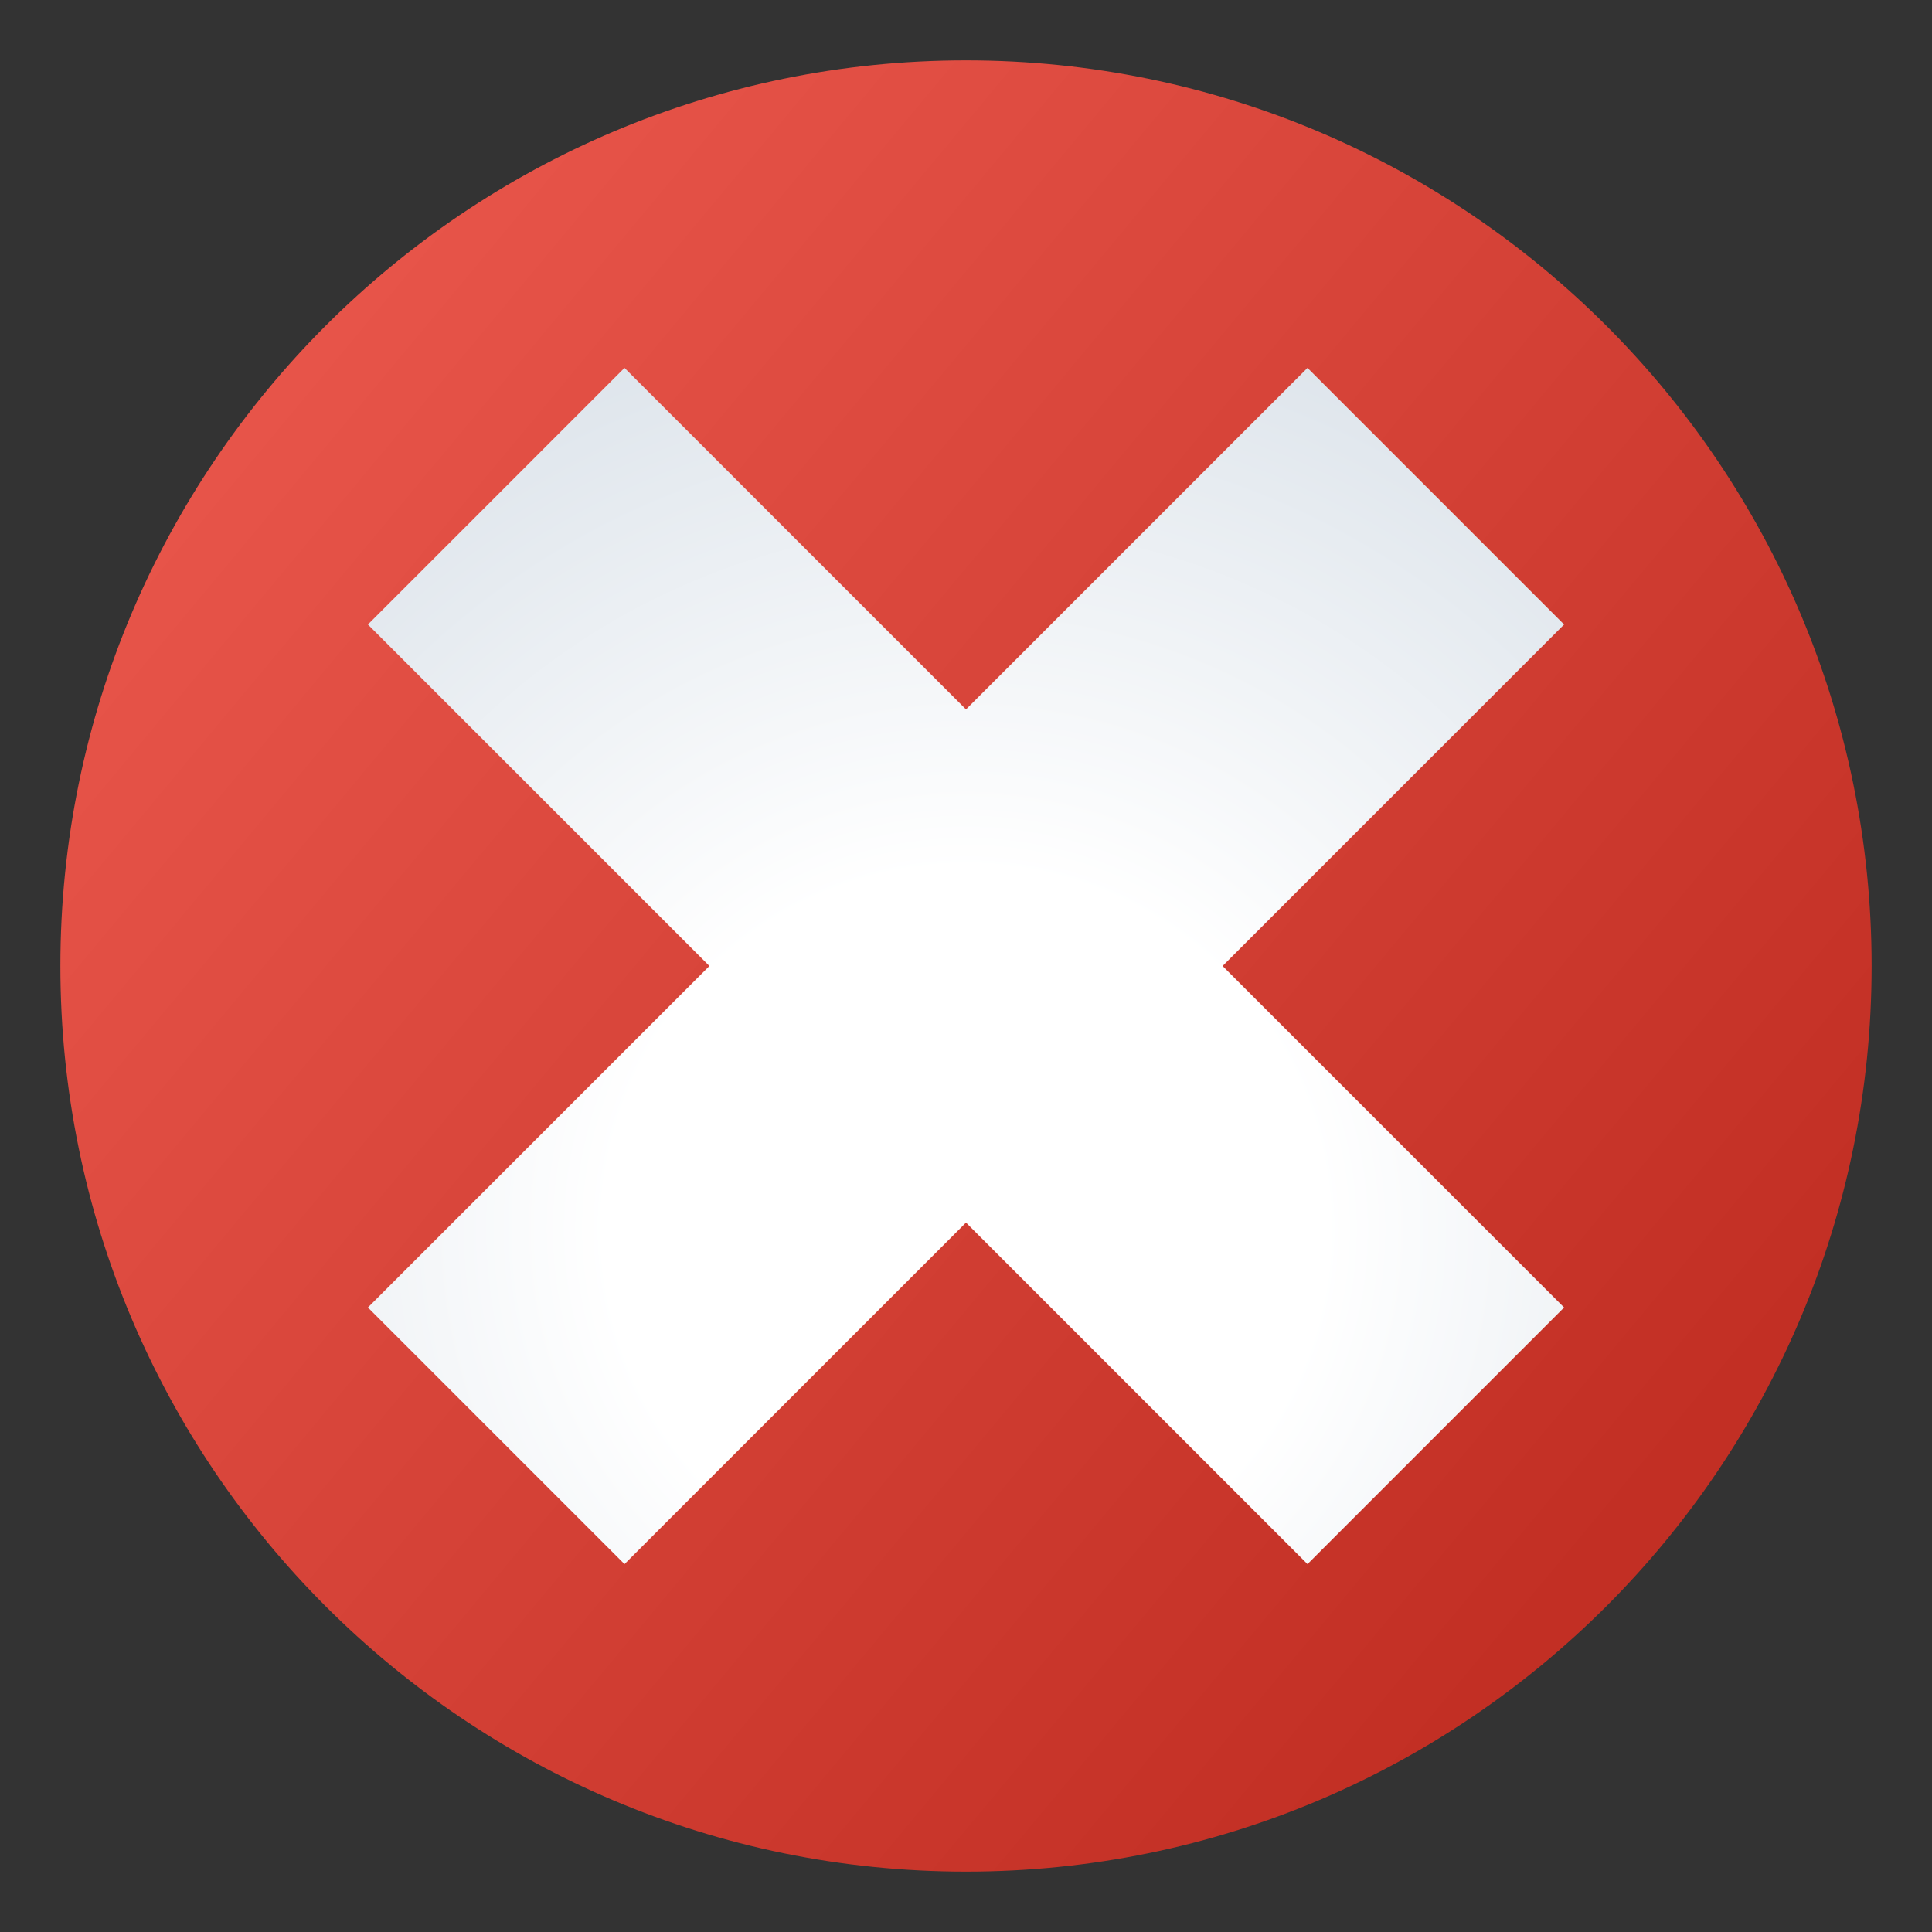 <svg xmlns="http://www.w3.org/2000/svg" xmlns:xlink="http://www.w3.org/1999/xlink" width="512" height="512" version="1.1" viewBox="0 0 512 512"><rect x="0" y="0" width="512" height="512" fill="#333333" stroke="none"/><title>error icon</title><desc>error icon from the IconExperience.com G-Collection. Copyright by INCORS GmbH (www.incors.com).</desc><defs><linearGradient id="color-1" x1="16" x2="451.147" y1="16" y2="378.254" gradientUnits="userSpaceOnUse"><stop offset="0" stop-color="#ef5c51"/><stop offset="1" stop-color="#c22f24"/></linearGradient><radialGradient id="color-2" cx="256.005" cy="325.601" r="277.689" fx="256.005" fy="325.601" gradientUnits="userSpaceOnUse"><stop offset="0" stop-color="#fff"/><stop offset=".341" stop-color="#fff"/><stop offset="1" stop-color="#d8e0e8"/></radialGradient></defs><g fill="none" fill-rule="none" stroke="none" stroke-dashoffset="0" stroke-linecap="butt" stroke-linejoin="miter" stroke-miterlimit="10" stroke-width="1" font-family="none" font-size="none" font-weight="none" text-anchor="none" style="mix-blend-mode:normal"><path id="curve1" fill="url(#color-1)" fill-rule="nonzero" d="M256,16c132.5,0 240,107.5 240,240c0,132.5 -107.5,240 -240,240c-132.5,0 -240,-107.5 -240,-240c0,-132.5 107.5,-240 240,-240z"/><path id="curve0" fill="url(#color-2)" fill-rule="evenodd" d="M165.5,414.5l-68,-68l90.5,-90.5l-90.5,-90.5l68,-68l90.5,90.5l90.5,-90.5l68,68l-90.5,90.5l90.5,90.5l-68,68l-90.5,-90.5z"/></g></svg>